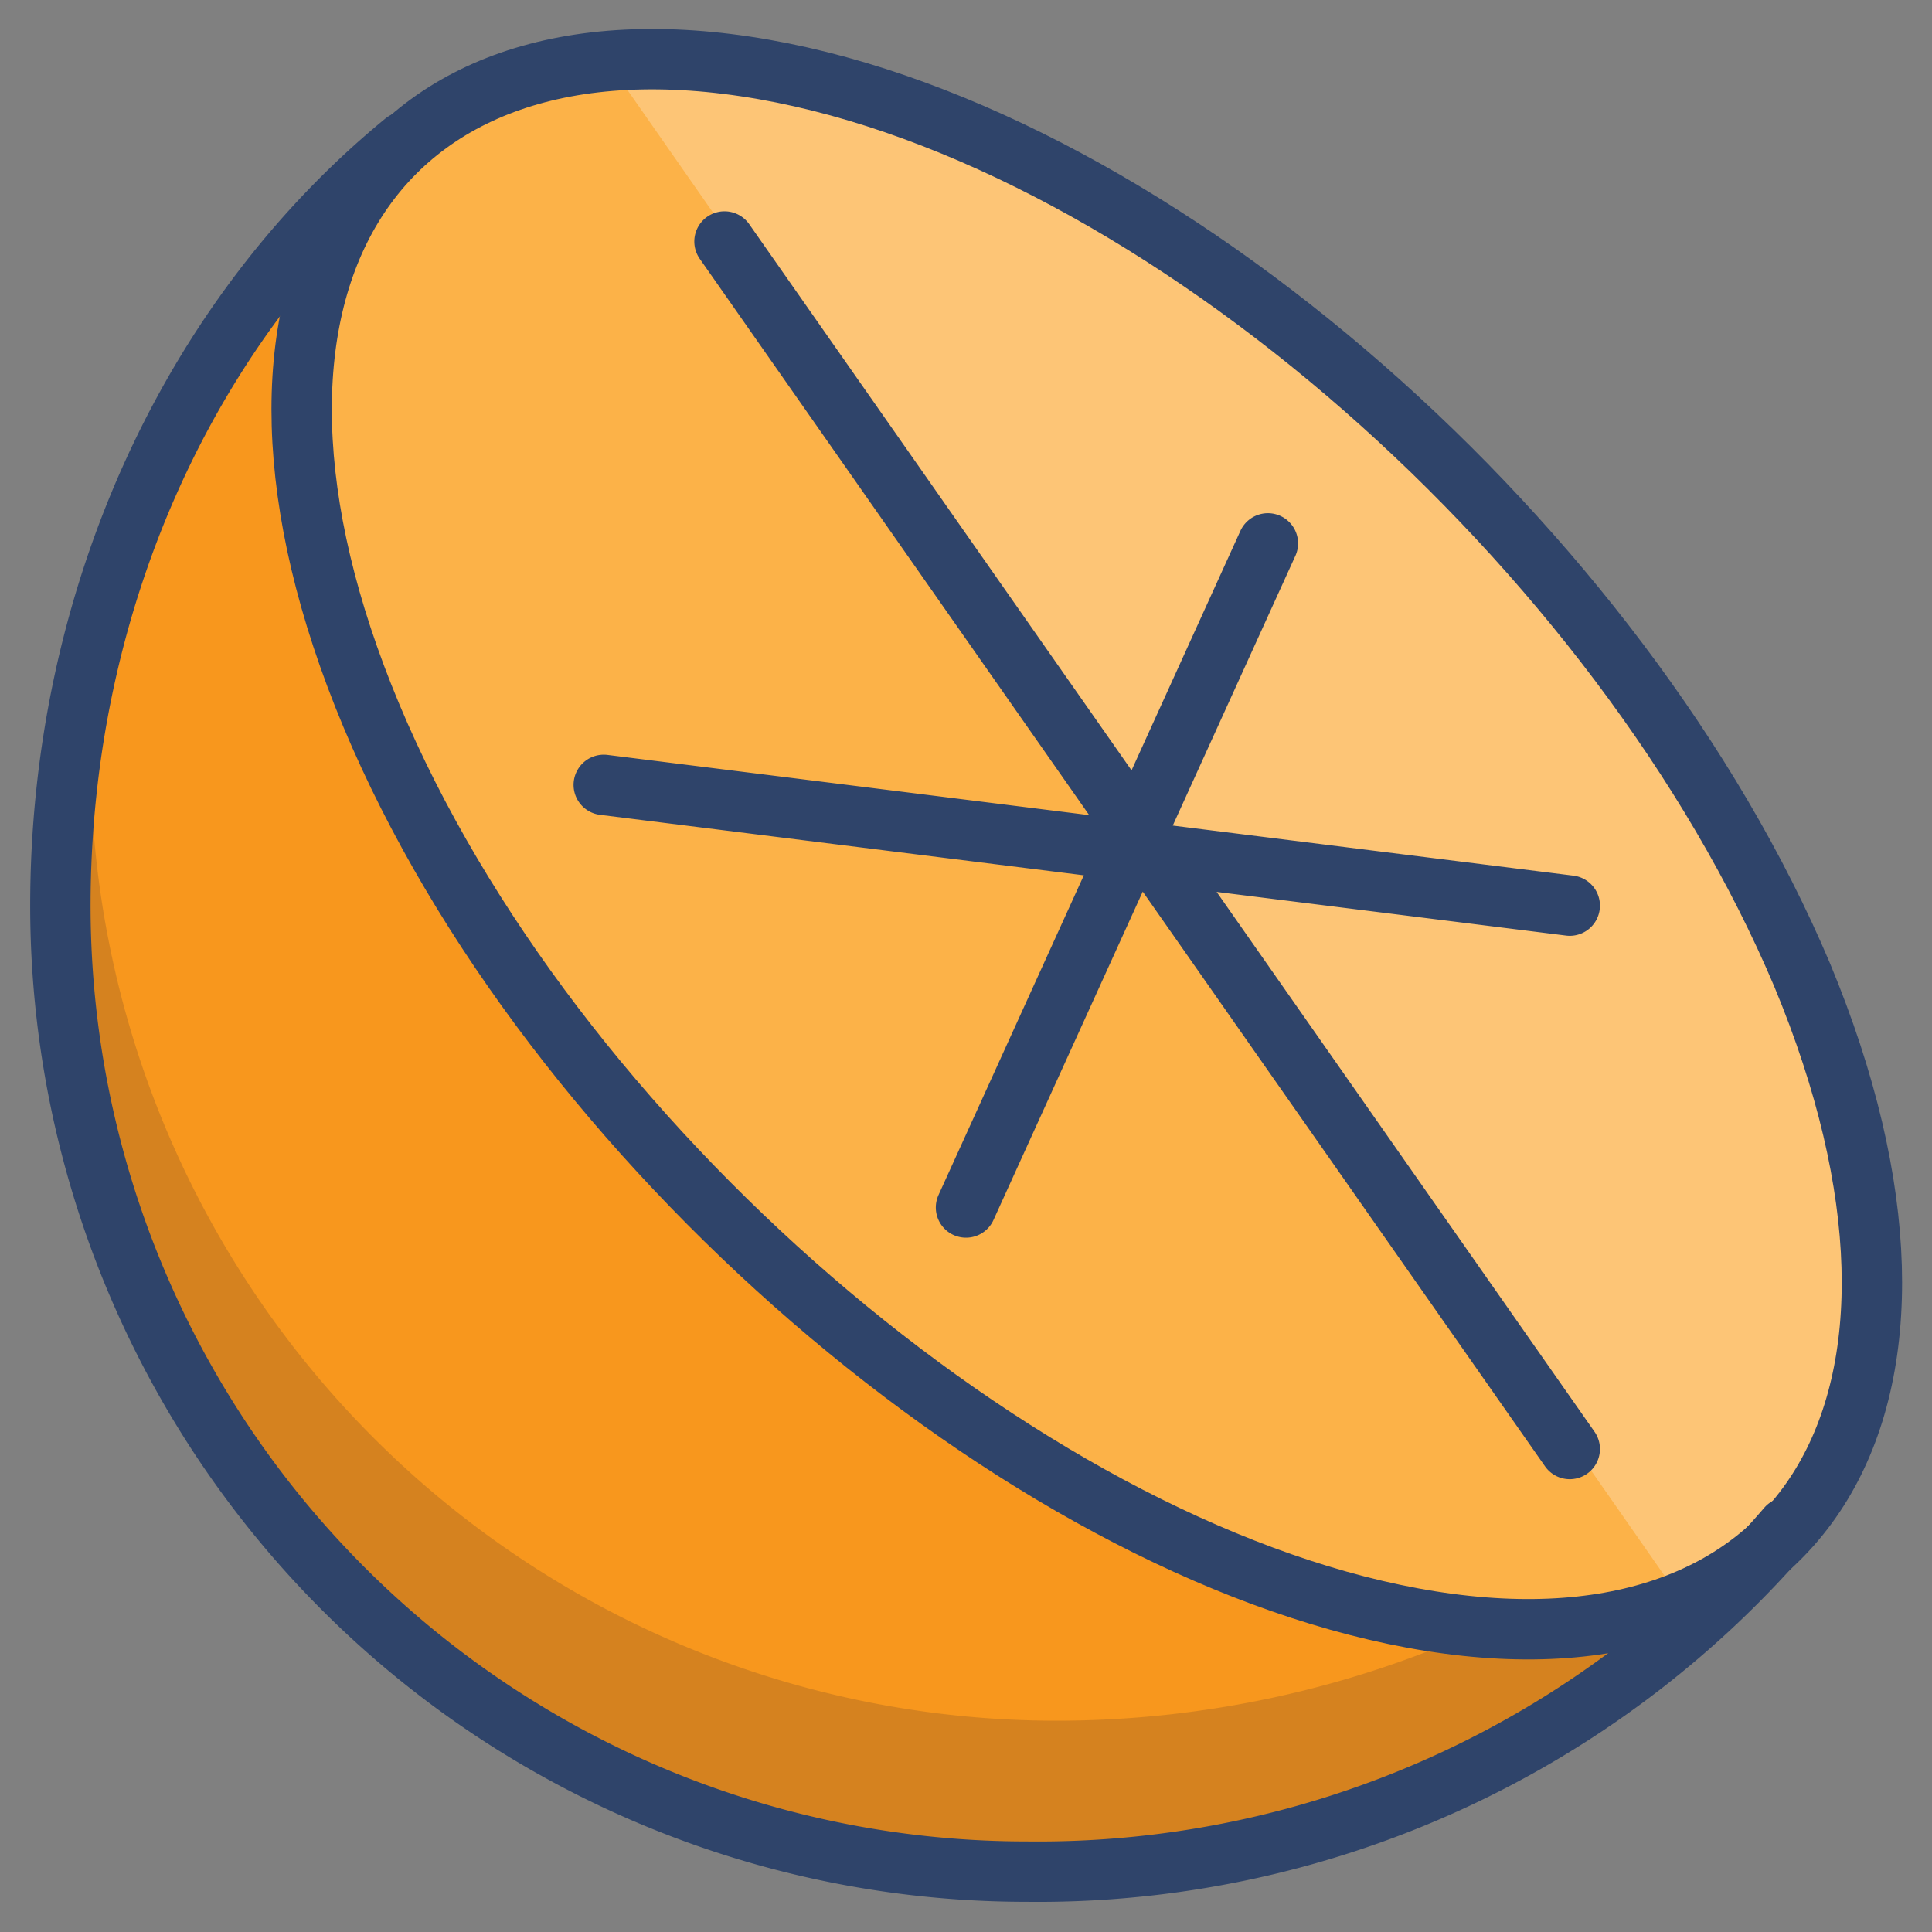 <svg xmlns="http://www.w3.org/2000/svg" viewBox="0 0 64 64" aria-labelledby="title" aria-describedby="desc"><rect x="0" y="0" width="64" height="64" fill="#808080" stroke="none"/><path data-name="layer2" d="M46.7 53.6c-13.1-2.4-28.5-15.8-34.4-29.9-3.6-8.5-2.9-15.4 1.1-19C6.1 10.6 2 20 2 30a32 32 0 0 0 32 32 32.7 32.7 0 0 0 25.2-11.4c-2.6 2.8-6.9 4-12.5 3z" fill="#f8971d"/><path data-name="opacity" d="M49.2 53.9A34.1 34.1 0 0 1 35 57 32 32 0 0 1 3 25a36.1 36.1 0 0 1 .3-4.2A35.8 35.8 0 0 0 2 30a32 32 0 0 0 32 32 32.7 32.7 0 0 0 25.2-11.4c-2.2 2.4-5.6 3.6-10 3.3z" fill="#101129" opacity=".15"/><path data-name="layer1" d="M59.6 32.3c-5.9-14.2-21.3-27.6-34.4-30-5.2-.9-9.2 0-11.8 2.4s-4.7 10.4-1.1 19c5.9 14.2 21.3 27.6 34.4 29.9 5.6 1 9.9-.2 12.5-3s3.8-10.3.4-18.3z" fill="#fcb248"/><path data-name="opacity" d="M59.6 32.3c-5.9-14.2-21.3-27.6-34.4-30a19.7 19.7 0 0 0-5.1-.3l35.6 51a9.6 9.6 0 0 0 3.5-2.4c3.4-3.7 3.8-10.3.4-18.3z" fill="#fff" opacity=".25"/><path data-name="stroke" d="M59.7 32.3c5.9 14.2.1 23.7-12.9 21.3S18.2 37.8 12.3 23.7 12.2 0 25.3 2.3s28.4 15.8 34.4 30z" fill="none" stroke="#2f446a" stroke-linecap="round" stroke-linejoin="round" stroke-width="2"/><path data-name="stroke" d="M59.2 50.6A32.7 32.7 0 0 1 34 62 32 32 0 0 1 2 30C2 20 6.2 10.6 13.4 4.7M20 26l32 4M24 8l28 40M42 18L32 40" fill="none" stroke="#2f446a" stroke-linecap="round" stroke-linejoin="round" stroke-width="2"/></svg>